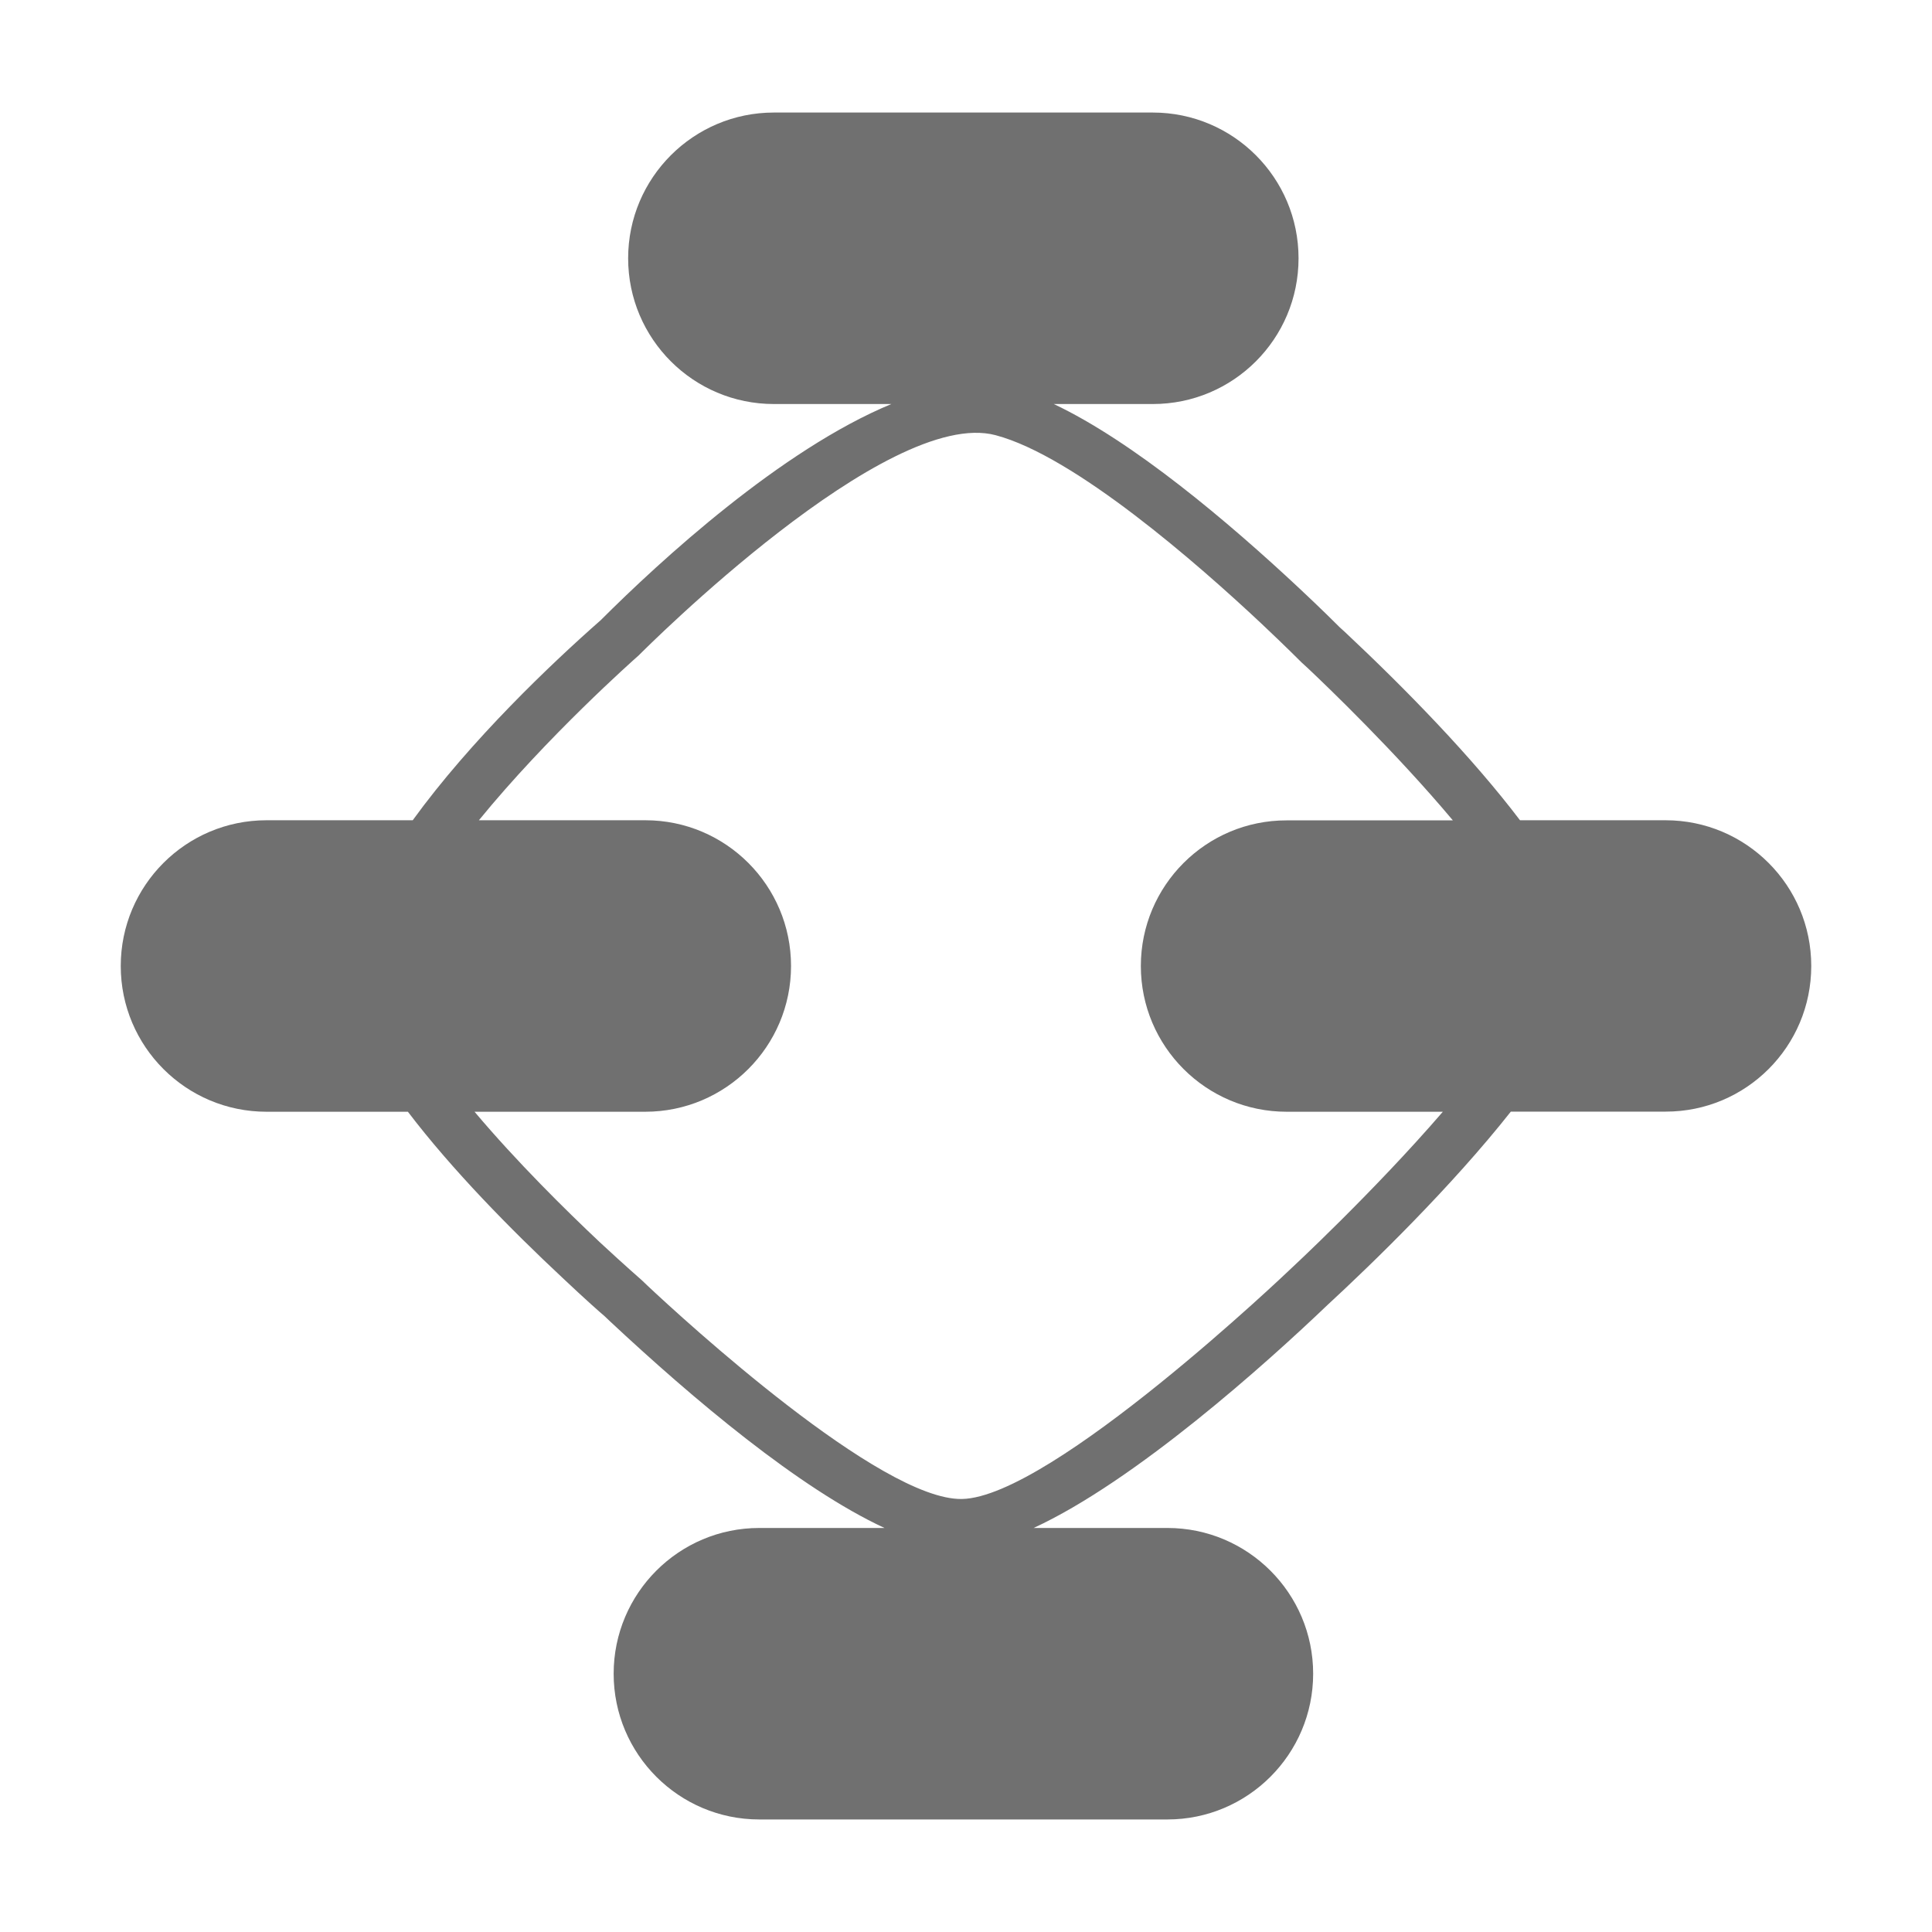 <?xml version="1.0" standalone="no"?><!DOCTYPE svg PUBLIC "-//W3C//DTD SVG 1.1//EN" "http://www.w3.org/Graphics/SVG/1.1/DTD/svg11.dtd"><svg t="1572580719284" class="icon" viewBox="0 0 1024 1024" version="1.1" xmlns="http://www.w3.org/2000/svg" p-id="18822" width="16" height="16" xmlns:xlink="http://www.w3.org/1999/xlink"><defs><style type="text/css"></style></defs><path d="M882.752 434.752l-77.12 0c-25.536-33.664-60.608-69.568-92.736-99.712l-2.688-2.432c-1.856-1.856-9.792-9.792-21.696-20.928C650.88 276.48 600.64 234.048 558.528 214.144l52.48 0c42.688 0 77.248-34.56 77.248-77.248 0-42.624-34.56-77.248-77.248-77.248L410.176 59.648c-42.624 0-77.248 34.624-77.248 77.248 0 42.688 34.624 77.248 77.248 77.248l62.272 0C414.08 238.272 349.824 297.28 318.4 328.704 292.544 351.424 249.536 392.256 218.752 434.752L141.248 434.752C98.56 434.752 64 469.376 64 512s34.56 77.248 77.248 77.248l74.944 0c23.296 30.656 54.656 62.528 81.92 88 11.904 11.264 20.416 18.752 22.464 20.48l2.624 2.496c44.224 41.344 100.352 88.64 145.6 109.632L402.432 809.856c-42.624 0-77.184 34.624-77.184 77.248s34.56 77.248 77.184 77.248l216.32 0c42.624 0 77.248-34.624 77.248-77.248s-34.624-77.248-77.248-77.248L547.84 809.856c53.952-24.896 123.52-87.36 155.84-118.272 23.872-22.016 65.6-62.528 97.088-102.4l81.984 0C925.44 589.248 960 554.688 960 512S925.44 434.752 882.752 434.752zM683.712 672.896c0 0-126.464 120.768-173.888 121.6-43.072 0.768-147.648-95.232-166.592-113.024-1.92-1.856-3.008-2.88-3.008-2.88s-8.896-7.744-22.08-19.968c-18.24-17.152-44.416-43.008-66.624-69.376l90.496 0c42.624 0 77.248-34.624 77.248-77.248S384.704 434.752 342.08 434.752L253.824 434.752C289.984 390.4 335.872 349.696 338.432 347.456c4.096-4.096 131.904-132.032 189.248-116.8C569.6 241.728 635.008 299.008 668.48 330.432c13.12 12.352 21.376 20.672 21.376 20.672s1.088 0.96 3.008 2.752c10.56 9.92 47.04 44.992 77.184 80.96l-88.128 0C639.296 434.752 604.672 469.376 604.672 512s34.624 77.248 77.248 77.248l82.816 0C727.872 632 683.712 672.896 683.712 672.896z" p-id="18823" fill="#707070"></path></svg>